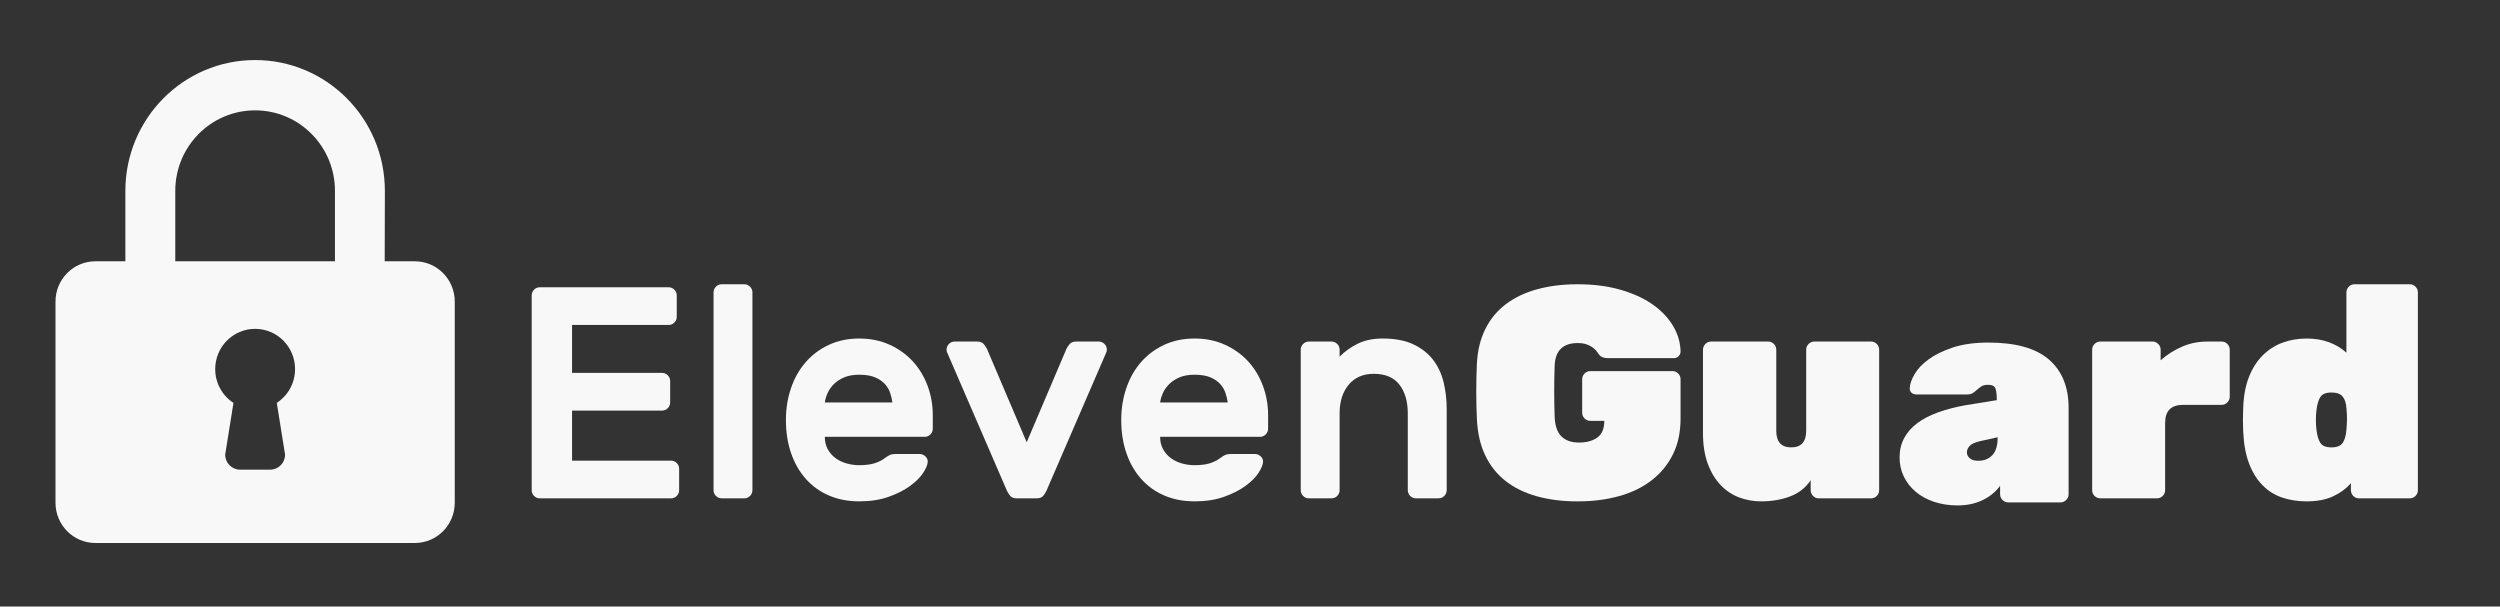 <svg width="169" height="41" viewBox="0 0 169 41" fill="none" xmlns="http://www.w3.org/2000/svg">
<rect x="0" y="0" width="169" height="41" fill="#333333" stroke="none"/>
<path d="M45.364 31.14C45.512 31.14 45.64 31.195 45.748 31.303C45.856 31.412 45.91 31.541 45.91 31.69V33.138C45.91 33.288 45.856 33.416 45.748 33.525C45.64 33.634 45.512 33.687 45.364 33.687H36.487C36.339 33.687 36.211 33.633 36.103 33.525C35.995 33.416 35.942 33.288 35.942 33.138V19.97C35.942 19.821 35.995 19.691 36.103 19.583C36.211 19.474 36.339 19.42 36.487 19.42H45.202C45.35 19.42 45.478 19.475 45.586 19.583C45.694 19.692 45.748 19.821 45.748 19.97V21.418C45.748 21.567 45.694 21.696 45.586 21.805C45.478 21.914 45.35 21.967 45.202 21.967H38.671V25.208H44.758C44.906 25.208 45.034 25.263 45.141 25.371C45.249 25.479 45.303 25.609 45.303 25.758V27.205C45.303 27.355 45.249 27.484 45.141 27.593C45.034 27.702 44.906 27.756 44.758 27.756H38.671V31.139H45.364V31.14Z" fill="#F8F8F8"/>
<path d="M50.864 33.138C50.864 33.288 50.81 33.416 50.702 33.525C50.595 33.634 50.467 33.687 50.318 33.687H48.782C48.634 33.687 48.505 33.633 48.398 33.525C48.289 33.416 48.236 33.288 48.236 33.138V19.766C48.236 19.617 48.29 19.488 48.398 19.379C48.505 19.27 48.633 19.216 48.782 19.216H50.318C50.466 19.216 50.595 19.27 50.702 19.379C50.81 19.488 50.864 19.617 50.864 19.766V33.138Z" fill="#F8F8F8"/>
<path d="M53.128 28.388C53.128 27.628 53.242 26.91 53.472 26.238C53.701 25.565 54.031 24.981 54.463 24.485C54.894 23.989 55.417 23.598 56.03 23.312C56.643 23.027 57.328 22.884 58.082 22.884C58.837 22.884 59.52 23.023 60.134 23.302C60.748 23.581 61.27 23.955 61.702 24.423C62.132 24.892 62.466 25.443 62.703 26.075C62.938 26.707 63.056 27.369 63.056 28.062V28.979C63.056 29.129 63.002 29.258 62.895 29.366C62.786 29.475 62.658 29.529 62.511 29.529H55.757C55.757 29.841 55.821 30.117 55.949 30.355C56.077 30.593 56.248 30.793 56.465 30.956C56.68 31.119 56.93 31.241 57.213 31.323C57.496 31.405 57.786 31.446 58.083 31.446C58.514 31.446 58.864 31.402 59.134 31.313C59.404 31.225 59.626 31.113 59.801 30.977C59.949 30.868 60.071 30.793 60.166 30.752C60.26 30.712 60.388 30.691 60.55 30.691H62.167C62.315 30.691 62.447 30.746 62.561 30.854C62.675 30.963 62.726 31.091 62.713 31.241C62.7 31.431 62.595 31.675 62.4 31.975C62.204 32.274 61.911 32.566 61.52 32.851C61.129 33.137 60.647 33.381 60.074 33.584C59.501 33.789 58.837 33.891 58.083 33.891C57.328 33.891 56.644 33.758 56.03 33.493C55.417 33.229 54.895 32.851 54.464 32.362C54.032 31.873 53.702 31.292 53.473 30.619C53.243 29.948 53.128 29.203 53.128 28.388ZM58.082 25.331C57.691 25.331 57.358 25.389 57.081 25.504C56.805 25.619 56.572 25.769 56.383 25.952C56.194 26.137 56.05 26.34 55.949 26.564C55.847 26.788 55.783 27.002 55.757 27.206H60.326C60.299 27.002 60.249 26.788 60.175 26.564C60.101 26.34 59.979 26.136 59.811 25.952C59.642 25.769 59.42 25.619 59.144 25.504C58.868 25.388 58.514 25.331 58.082 25.331Z" fill="#F8F8F8"/>
<path d="M68.294 33.525C68.199 33.416 68.125 33.3 68.071 33.178L64.007 23.782C63.993 23.741 63.987 23.693 63.987 23.639C63.987 23.489 64.04 23.361 64.148 23.252C64.256 23.143 64.384 23.089 64.532 23.089H66.049C66.251 23.089 66.399 23.144 66.494 23.252C66.588 23.361 66.662 23.469 66.716 23.578L69.405 29.897L72.094 23.578C72.148 23.469 72.222 23.361 72.316 23.252C72.41 23.143 72.559 23.089 72.761 23.089H74.278C74.426 23.089 74.554 23.144 74.662 23.252C74.77 23.361 74.823 23.489 74.823 23.639C74.823 23.693 74.816 23.741 74.803 23.782L70.739 33.178C70.685 33.3 70.61 33.416 70.516 33.525C70.422 33.634 70.273 33.687 70.071 33.687H68.737C68.536 33.688 68.388 33.634 68.294 33.525Z" fill="#F8F8F8"/>
<path d="M75.795 28.388C75.795 27.628 75.91 26.91 76.139 26.238C76.368 25.565 76.698 24.981 77.13 24.485C77.561 23.989 78.084 23.598 78.697 23.312C79.311 23.027 79.995 22.884 80.75 22.884C81.504 22.884 82.188 23.023 82.802 23.302C83.416 23.581 83.938 23.955 84.369 24.423C84.8 24.892 85.134 25.443 85.37 26.075C85.605 26.707 85.724 27.369 85.724 28.062V28.979C85.724 29.129 85.67 29.258 85.563 29.366C85.454 29.475 85.326 29.529 85.179 29.529H78.425C78.425 29.841 78.489 30.117 78.617 30.355C78.745 30.593 78.917 30.793 79.133 30.956C79.348 31.119 79.598 31.241 79.881 31.323C80.164 31.405 80.454 31.446 80.751 31.446C81.182 31.446 81.532 31.402 81.802 31.313C82.072 31.225 82.294 31.113 82.47 30.977C82.618 30.868 82.739 30.793 82.834 30.752C82.928 30.712 83.056 30.691 83.218 30.691H84.835C84.984 30.691 85.115 30.746 85.23 30.854C85.344 30.963 85.395 31.091 85.382 31.241C85.368 31.431 85.263 31.675 85.069 31.975C84.872 32.274 84.58 32.566 84.189 32.851C83.798 33.137 83.316 33.381 82.743 33.584C82.17 33.789 81.506 33.891 80.751 33.891C79.996 33.891 79.312 33.758 78.699 33.493C78.085 33.229 77.564 32.851 77.132 32.362C76.701 31.873 76.37 31.292 76.141 30.619C75.91 29.948 75.795 29.203 75.795 28.388ZM80.75 25.331C80.358 25.331 80.025 25.389 79.749 25.504C79.473 25.619 79.24 25.769 79.051 25.952C78.862 26.137 78.717 26.34 78.616 26.564C78.515 26.788 78.451 27.002 78.424 27.206H82.993C82.966 27.002 82.916 26.788 82.842 26.564C82.768 26.34 82.646 26.136 82.478 25.952C82.309 25.769 82.087 25.619 81.811 25.504C81.534 25.389 81.181 25.331 80.75 25.331Z" fill="#F8F8F8"/>
<path d="M97.795 33.138C97.795 33.288 97.741 33.416 97.634 33.525C97.525 33.634 97.398 33.687 97.25 33.687H95.713C95.564 33.687 95.436 33.633 95.329 33.525C95.221 33.416 95.167 33.288 95.167 33.138V27.96C95.167 27.145 94.979 26.492 94.601 26.003C94.224 25.514 93.644 25.27 92.862 25.27C92.148 25.27 91.585 25.514 91.174 26.003C90.763 26.492 90.557 27.145 90.557 27.96V33.138C90.557 33.288 90.503 33.416 90.396 33.525C90.288 33.634 90.16 33.687 90.012 33.687H88.475C88.327 33.687 88.199 33.633 88.091 33.525C87.983 33.416 87.93 33.288 87.93 33.138V23.639C87.93 23.489 87.983 23.36 88.091 23.252C88.2 23.143 88.327 23.089 88.475 23.089H90.012C90.16 23.089 90.288 23.144 90.396 23.252C90.504 23.361 90.557 23.489 90.557 23.639V24.108C90.908 23.754 91.319 23.462 91.791 23.231C92.263 23 92.822 22.884 93.47 22.884C94.292 22.884 94.979 23.014 95.532 23.271C96.084 23.53 96.529 23.877 96.867 24.311C97.203 24.746 97.443 25.252 97.585 25.83C97.726 26.408 97.797 27.015 97.797 27.654V33.138H97.795Z" fill="#F8F8F8"/>
<path d="M106.651 23.191C105.654 23.191 105.135 23.7 105.094 24.719C105.054 25.847 105.054 27.002 105.094 28.185C105.121 28.796 105.276 29.237 105.559 29.509C105.842 29.781 106.234 29.917 106.732 29.917C107.244 29.917 107.658 29.805 107.975 29.581C108.292 29.356 108.451 28.979 108.451 28.449H107.501C107.352 28.449 107.224 28.395 107.117 28.287C107.008 28.178 106.955 28.05 106.955 27.9V25.637C106.955 25.488 107.009 25.359 107.117 25.25C107.224 25.141 107.352 25.087 107.501 25.087H113.061C113.209 25.087 113.337 25.141 113.445 25.25C113.553 25.359 113.606 25.488 113.606 25.637V28.287C113.606 29.211 113.435 30.02 113.091 30.712C112.747 31.406 112.268 31.99 111.655 32.465C111.041 32.941 110.31 33.298 109.461 33.535C108.612 33.773 107.674 33.893 106.65 33.893C105.626 33.893 104.702 33.777 103.88 33.546C103.058 33.315 102.354 32.968 101.767 32.507C101.181 32.045 100.722 31.464 100.392 30.763C100.062 30.064 99.877 29.239 99.836 28.287C99.809 27.73 99.796 27.125 99.796 26.472C99.796 25.82 99.809 25.202 99.836 24.618C99.877 23.72 100.066 22.933 100.403 22.254C100.739 21.574 101.204 21.01 101.797 20.561C102.391 20.113 103.098 19.776 103.92 19.552C104.743 19.328 105.652 19.216 106.65 19.216C107.716 19.216 108.675 19.339 109.532 19.583C110.388 19.829 111.113 20.158 111.705 20.572C112.298 20.987 112.76 21.469 113.091 22.019C113.421 22.57 113.593 23.15 113.606 23.763C113.606 23.884 113.562 23.99 113.475 24.078C113.387 24.166 113.283 24.211 113.161 24.211H108.693C108.423 24.211 108.227 24.136 108.106 23.986C108.066 23.932 108.015 23.861 107.955 23.773C107.894 23.685 107.806 23.596 107.692 23.508C107.577 23.42 107.436 23.345 107.267 23.284C107.099 23.221 106.894 23.191 106.651 23.191Z" fill="#F8F8F8"/>
<path d="M115.123 23.639C115.123 23.489 115.177 23.361 115.285 23.252C115.393 23.143 115.52 23.089 115.669 23.089H119.531C119.679 23.089 119.807 23.144 119.915 23.252C120.023 23.361 120.076 23.489 120.076 23.639V29.122C120.076 29.87 120.413 30.243 121.088 30.243C121.761 30.243 122.098 29.87 122.098 29.122V23.639C122.098 23.489 122.153 23.361 122.26 23.252C122.368 23.143 122.495 23.089 122.644 23.089H126.486C126.634 23.089 126.762 23.144 126.87 23.252C126.977 23.361 127.031 23.489 127.031 23.639V33.138C127.031 33.288 126.977 33.417 126.87 33.525C126.761 33.634 126.634 33.687 126.486 33.687H122.947C122.799 33.687 122.67 33.633 122.563 33.525C122.455 33.416 122.402 33.288 122.402 33.138V32.465C122.065 32.968 121.603 33.332 121.016 33.556C120.43 33.779 119.773 33.892 119.045 33.892C118.532 33.892 118.04 33.803 117.568 33.627C117.096 33.45 116.679 33.171 116.315 32.791C115.95 32.411 115.661 31.928 115.445 31.344C115.229 30.759 115.121 30.067 115.121 29.264V23.639H115.123Z" fill="#F8F8F8"/>
<path d="M128.412 30.924C128.412 30.435 128.516 29.997 128.724 29.61C128.933 29.223 129.23 28.886 129.614 28.601C129.999 28.316 130.463 28.074 131.009 27.877C131.555 27.68 132.165 27.52 132.839 27.398L134.983 27.051C134.983 26.685 134.952 26.419 134.892 26.256C134.831 26.093 134.659 26.012 134.376 26.012C134.201 26.012 134.059 26.046 133.952 26.113C133.843 26.181 133.745 26.256 133.658 26.338C133.57 26.419 133.476 26.495 133.376 26.562C133.274 26.63 133.143 26.664 132.981 26.664H129.544C129.409 26.664 129.298 26.623 129.21 26.541C129.123 26.46 129.085 26.352 129.1 26.215C129.113 25.957 129.221 25.651 129.423 25.298C129.625 24.945 129.938 24.612 130.364 24.299C130.788 23.987 131.334 23.718 132.001 23.494C132.669 23.27 133.474 23.158 134.418 23.158C136.265 23.158 137.629 23.542 138.512 24.309C139.395 25.077 139.837 26.162 139.837 27.561V33.412C139.837 33.561 139.783 33.69 139.675 33.799C139.567 33.908 139.439 33.961 139.291 33.961H135.752C135.604 33.961 135.475 33.907 135.368 33.799C135.26 33.69 135.207 33.561 135.207 33.412V32.841C134.91 33.248 134.516 33.571 134.024 33.808C133.532 34.046 132.969 34.166 132.335 34.166C131.756 34.166 131.223 34.084 130.738 33.921C130.253 33.758 129.839 33.531 129.495 33.238C129.151 32.946 128.885 32.604 128.696 32.21C128.505 31.814 128.412 31.386 128.412 30.924ZM133.729 31.149C134.12 31.149 134.436 31.023 134.679 30.771C134.922 30.52 135.043 30.116 135.043 29.559L133.85 29.823C133.499 29.905 133.264 30.014 133.143 30.149C133.021 30.285 132.961 30.428 132.961 30.578C132.961 30.728 133.024 30.86 133.153 30.975C133.281 31.091 133.473 31.149 133.729 31.149Z" fill="#F8F8F8"/>
<path d="M146.06 24.353C146.491 23.972 146.973 23.666 147.506 23.435C148.038 23.204 148.608 23.089 149.214 23.089H150.185C150.332 23.089 150.461 23.143 150.569 23.251C150.676 23.361 150.73 23.489 150.73 23.639V26.818C150.73 26.967 150.676 27.097 150.569 27.205C150.46 27.314 150.332 27.368 150.185 27.368H147.576C146.767 27.368 146.363 27.776 146.363 28.591V33.137C146.363 33.286 146.308 33.415 146.201 33.524C146.092 33.633 145.965 33.686 145.817 33.686H141.976C141.827 33.686 141.699 33.632 141.592 33.524C141.483 33.415 141.43 33.286 141.43 33.137V23.639C141.43 23.489 141.484 23.361 141.592 23.252C141.699 23.143 141.827 23.089 141.976 23.089H145.514C145.662 23.089 145.79 23.144 145.898 23.252C146.006 23.361 146.059 23.489 146.059 23.639V24.353H146.06Z" fill="#F8F8F8"/>
<path d="M155.928 22.885C156.494 22.885 157.002 22.97 157.455 23.14C157.906 23.31 158.293 23.545 158.617 23.843V19.767C158.617 19.617 158.671 19.488 158.779 19.38C158.886 19.271 159.014 19.216 159.163 19.216H162.904C163.052 19.216 163.18 19.271 163.288 19.38C163.396 19.489 163.449 19.617 163.449 19.767V33.139C163.449 33.288 163.395 33.417 163.288 33.526C163.179 33.634 163.052 33.688 162.904 33.688H159.466C159.318 33.688 159.19 33.634 159.082 33.526C158.974 33.416 158.921 33.288 158.921 33.139V32.669C158.597 33.036 158.193 33.332 157.707 33.556C157.221 33.78 156.629 33.892 155.928 33.892C155.335 33.892 154.786 33.807 154.28 33.637C153.774 33.468 153.332 33.192 152.955 32.811C152.577 32.43 152.274 31.945 152.045 31.354C151.816 30.763 151.681 30.039 151.641 29.183C151.627 28.871 151.621 28.602 151.621 28.379C151.621 28.154 151.627 27.886 151.641 27.574C151.667 26.771 151.796 26.079 152.025 25.495C152.254 24.91 152.56 24.424 152.945 24.037C153.329 23.65 153.774 23.361 154.28 23.171C154.785 22.98 155.335 22.885 155.928 22.885ZM156.595 27.715C156.567 27.919 156.554 28.144 156.554 28.388C156.554 28.632 156.567 28.857 156.595 29.061C156.635 29.428 156.719 29.717 156.848 29.927C156.976 30.138 157.228 30.243 157.606 30.243C157.983 30.243 158.24 30.138 158.375 29.927C158.509 29.717 158.59 29.428 158.617 29.061C158.644 28.749 158.657 28.497 158.657 28.306C158.657 28.116 158.644 27.865 158.617 27.552C158.59 27.226 158.503 26.974 158.355 26.797C158.206 26.621 157.956 26.533 157.606 26.533C157.228 26.533 156.976 26.638 156.848 26.849C156.719 27.061 156.635 27.349 156.595 27.715Z" fill="#F8F8F8"/>
<path d="M28.041 17.663H26.005L26.017 13.242V12.902C26.017 8.018 22.09 4.06 17.246 4.06C12.401 4.06 8.475 8.019 8.475 12.902V17.663H6.451C4.96 17.663 3.752 18.88 3.752 20.383V33.987C3.752 35.49 4.96 36.707 6.451 36.707H28.041C29.532 36.707 30.741 35.49 30.741 33.987V20.383C30.741 18.88 29.532 17.663 28.041 17.663ZM11.849 12.902C11.849 9.896 14.264 7.46 17.246 7.46C20.228 7.46 22.643 9.895 22.643 12.902V13.242V17.663H11.849V12.902ZM19.271 30.732C19.271 31.296 18.818 31.751 18.259 31.751H16.234C15.675 31.751 15.222 31.296 15.222 30.732L15.782 27.235C15.04 26.753 14.548 25.909 14.548 24.95C14.548 23.447 15.755 22.23 17.247 22.23C18.738 22.23 19.946 23.447 19.946 24.95C19.946 25.909 19.453 26.752 18.711 27.235C18.711 27.236 18.974 28.841 19.271 30.732Z" fill="#F8F8F8"/>
</svg>
